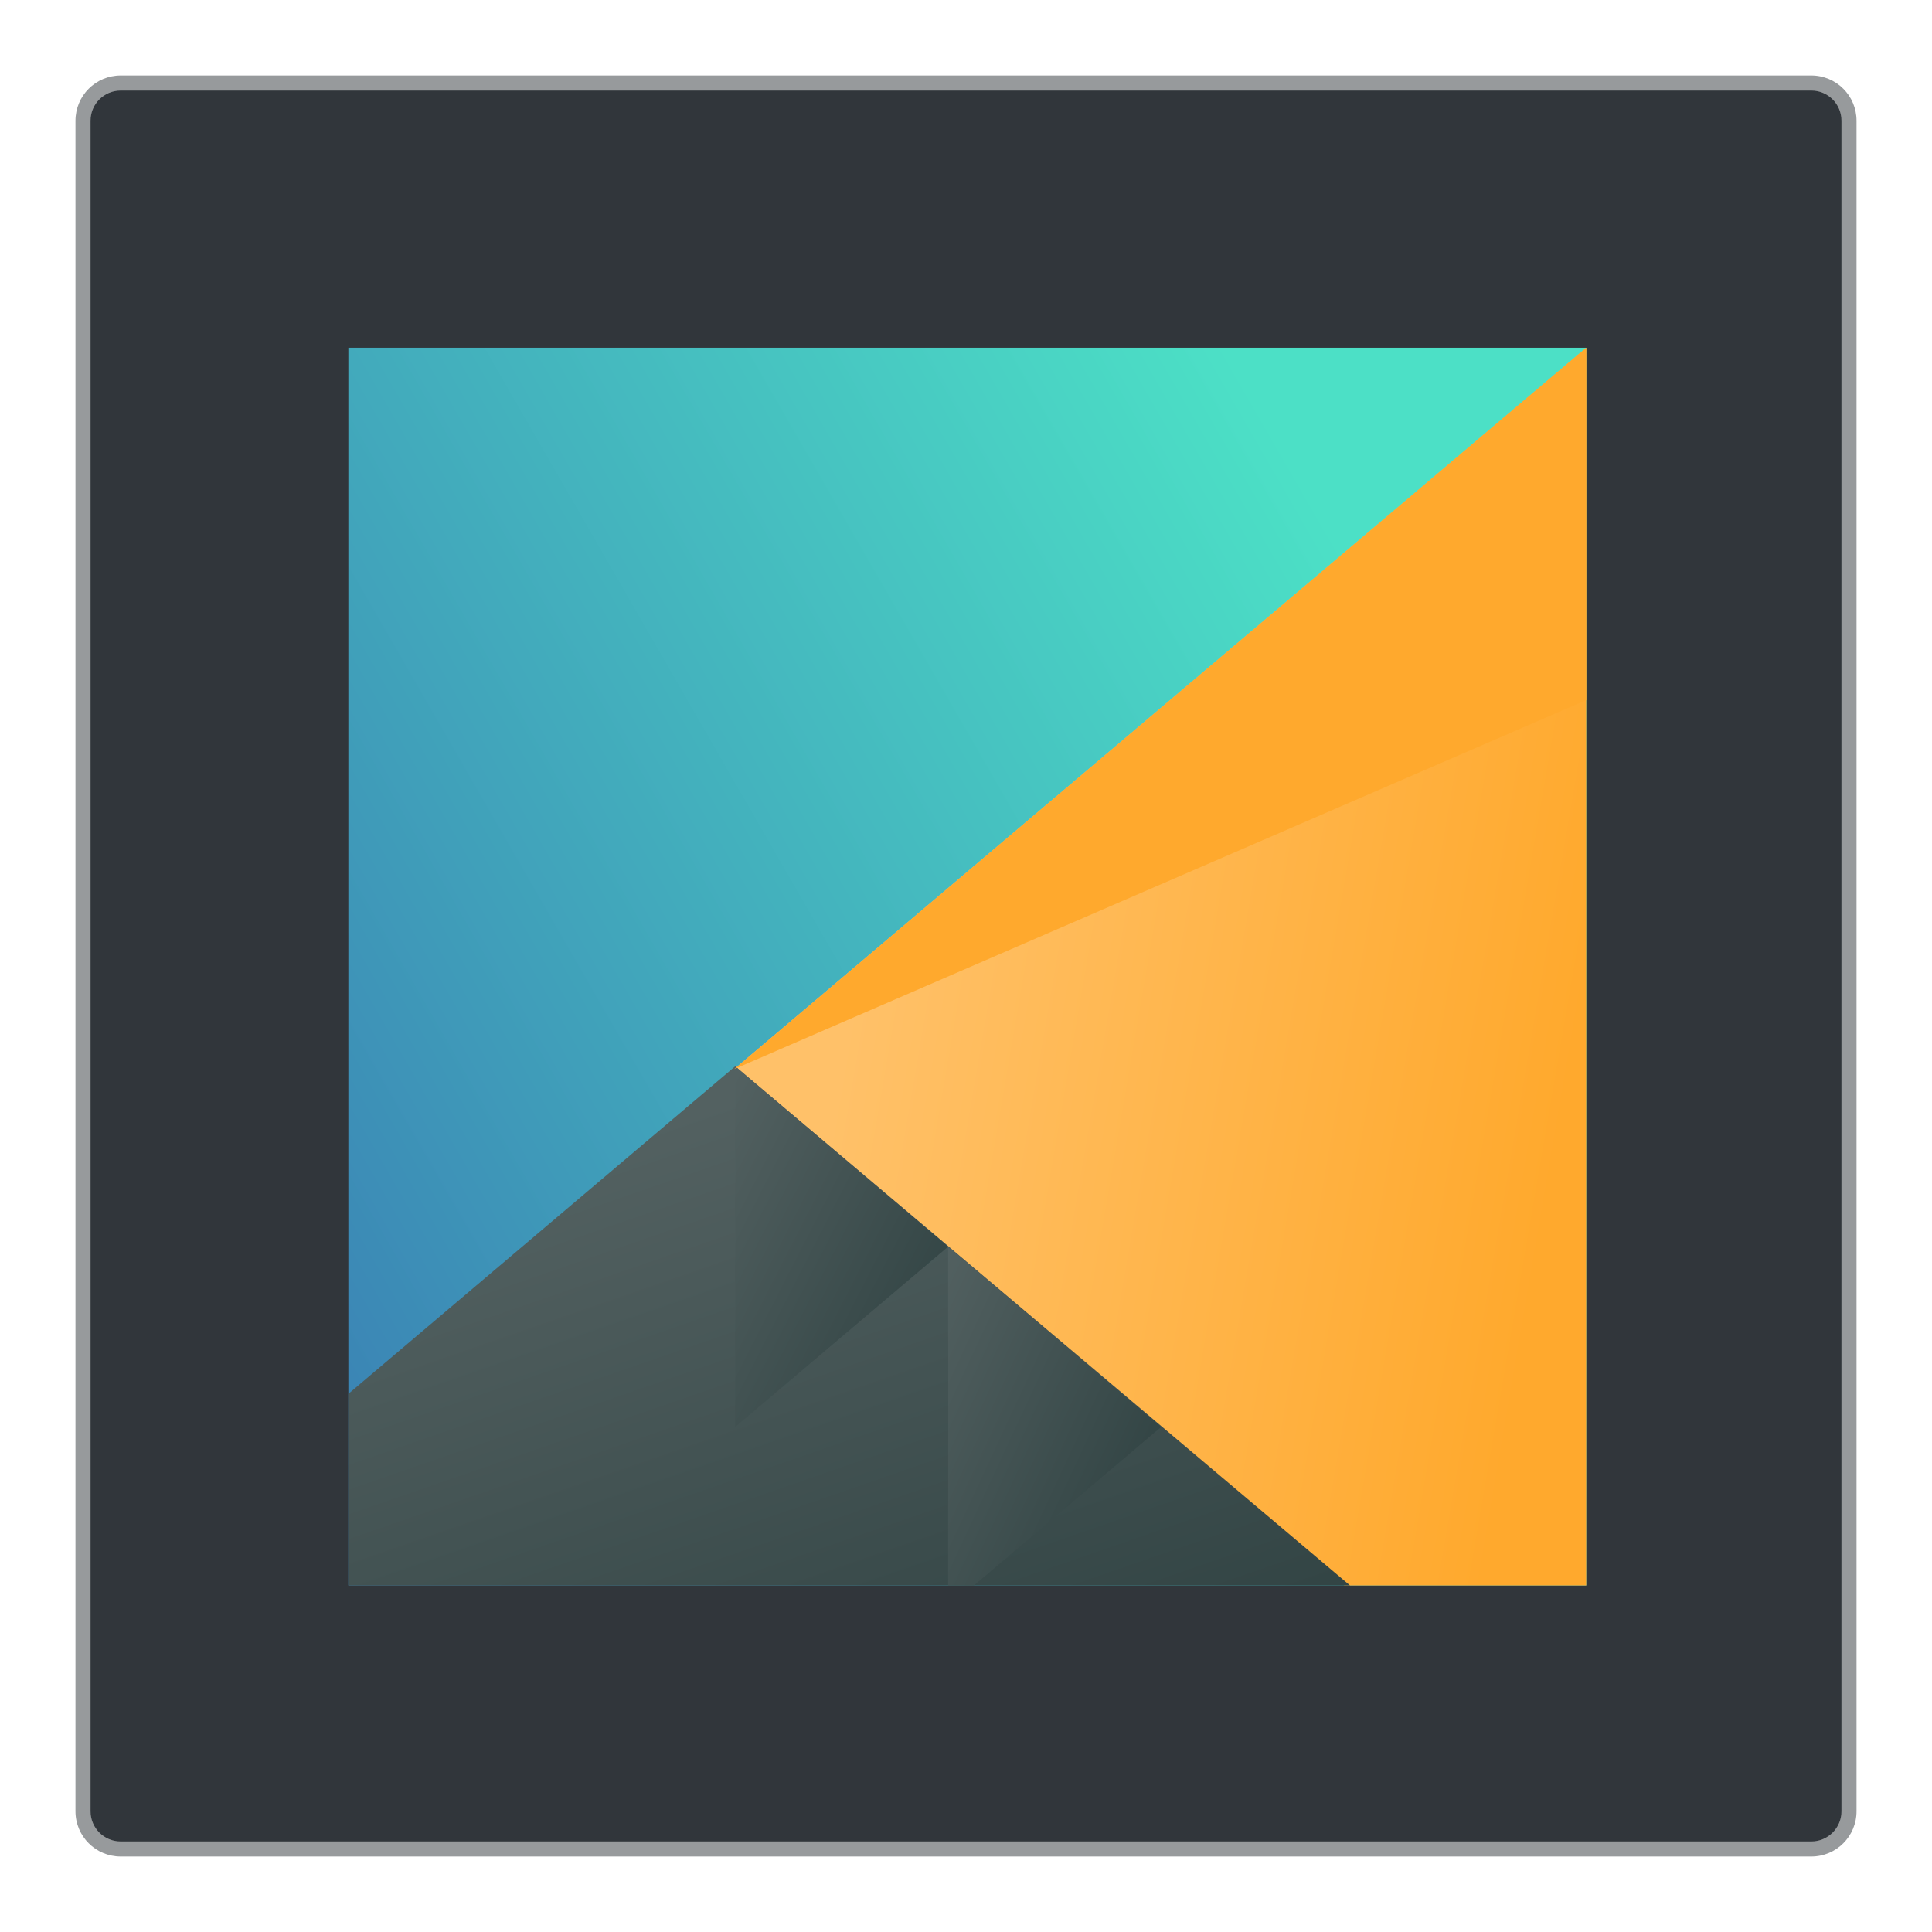 <svg viewBox="0 0 256 256" xmlns="http://www.w3.org/2000/svg" xmlns:xlink="http://www.w3.org/1999/xlink"><linearGradient id="a" gradientTransform="matrix(1.208 0 0 1.589 -77.119 -310.681)" gradientUnits="userSpaceOnUse" x1="418.17" x2="384.571" y1="503.079" y2="531.458"><stop offset="0" stop-color="#4ce0c6"/><stop offset="1" stop-color="#3b85b5"/></linearGradient><linearGradient id="b" gradientTransform="matrix(1.208 0 0 1.589 -77.119 -310.681)" gradientUnits="userSpaceOnUse" x1="404.045" x2="430.736" y1="521.633" y2="528.35"><stop offset="0" stop-color="#ffc169"/><stop offset="1" stop-color="#ffa92d"/></linearGradient><linearGradient id="c" gradientTransform="matrix(1.208 0 0 1.589 -77.119 -310.681)" gradientUnits="userSpaceOnUse" x1="398.092" x2="394.003" xlink:href="#d" y1="542.224" y2="524.9"/><linearGradient id="d"><stop offset="0" stop-color="#334545"/><stop offset="1" stop-color="#536161"/></linearGradient><linearGradient id="e" gradientTransform="matrix(-1.208 0 0 1.589 936.845 -374.236)" gradientUnits="userSpaceOnUse" x1="431.571" x2="439.571" xlink:href="#d" y1="568.798" y2="562.798"/><linearGradient id="f" gradientTransform="matrix(-1.208 0 0 1.589 936.845 -374.236)" gradientUnits="userSpaceOnUse" x1="423.054" x2="431.225" xlink:href="#d" y1="572.334" y2="566.766"/><path d="m16 10h224c3.324 0 6 2.676 6 6v224c0 3.324-2.676 6-6 6h-224c-3.324 0-6-2.676-6-6v-224c0-3.324 2.676-6 6-6z" fill="#31363b" fill-opacity=".5"/><path d="m16 12h224c2.216 0 4 1.784 4 4v224c0 2.216-1.784 4-4 4h-224c-2.216 0-4-1.784-4-4v-224c0-2.216 1.784-4 4-4z" fill="#31363b"/><g transform="matrix(2.828 0 0 3.154 -1049.891 -1498.748)"><path d="m387.571 489.798v52h58v-52z" fill="url(#a)"/><g stroke-linecap="round" stroke-width="2"><path d="m445.571 489.798-39.916 30.303 28.58 21.697h11.336z" fill="url(#b)"/><path d="m405.696 519.986-18.125 13.762v8.051h46.934z" fill="url(#c)"/><path d="m415.675 527.563-9.979-7.576v15.152z" fill="url(#e)"/><path d="m415.675 527.562v14.236h1.207l8.772-6.659z" fill="url(#f)"/><path d="m405.655 520.102 39.916-30.304-0 14.804z" fill="#ffa92d"/></g></g></svg>